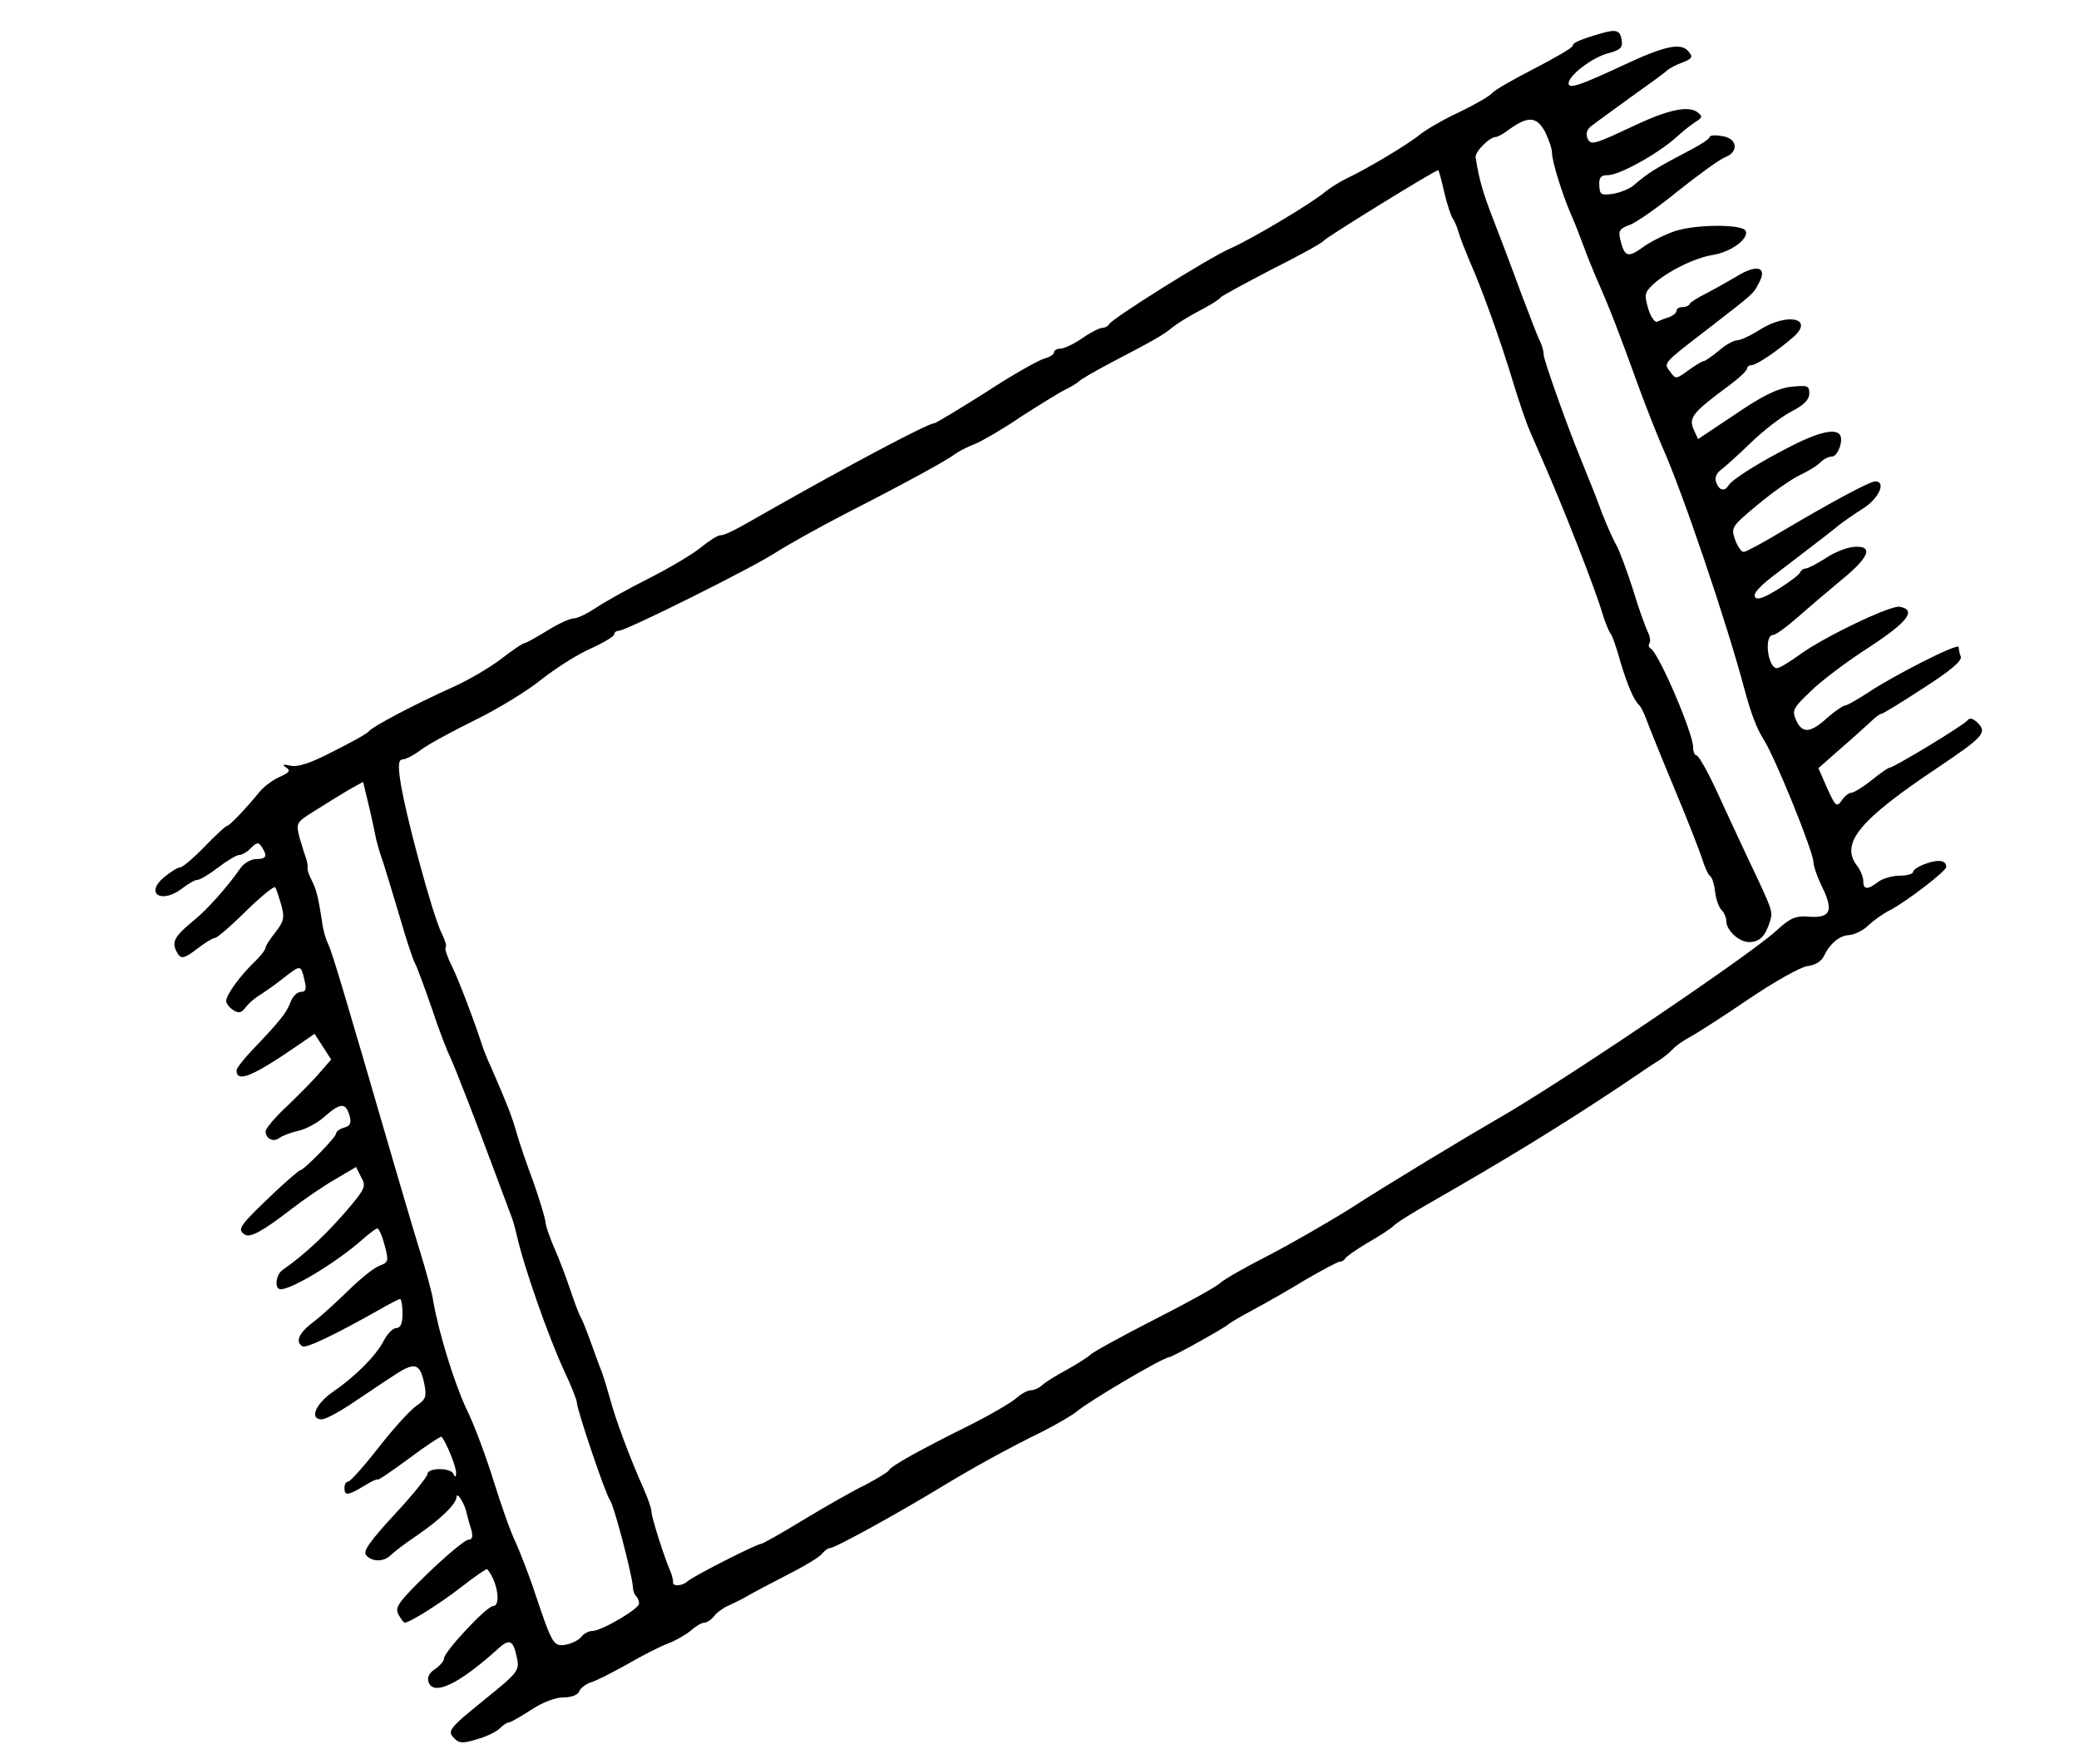 <?xml version="1.0" standalone="no"?>
<!DOCTYPE svg PUBLIC "-//W3C//DTD SVG 20010904//EN"
 "http://www.w3.org/TR/2001/REC-SVG-20010904/DTD/svg10.dtd">
<svg version="1.0" xmlns="http://www.w3.org/2000/svg"
 width="501pt" height="425pt" viewBox="0 0 501 425"
 preserveAspectRatio="xMidYMid meet">
<g transform="translate(0,425) scale(0.1,-0.1)"
fill="#000000" stroke="none">
<path d="M3860 4170 c-52 -15 -70 -23 -70 -30 0 -5 -42 -29 -92 -55 -51 -26
-98 -53 -103 -60 -6 -7 -41 -27 -78 -45 -37 -17 -80 -42 -95 -54 -29 -24 -128
-83 -177 -106 -16 -8 -39 -22 -50 -31 -31 -27 -180 -116 -231 -138 -52 -23
-287 -170 -292 -183 -2 -4 -9 -8 -16 -8 -6 0 -28 -11 -48 -25 -20 -14 -44 -25
-52 -25 -9 0 -16 -4 -16 -9 0 -5 -10 -11 -23 -15 -13 -3 -77 -39 -141 -81 -65
-41 -121 -75 -125 -75 -15 0 -209 -103 -406 -215 -76 -44 -99 -55 -110 -55 -6
0 -26 -13 -46 -29 -19 -16 -75 -49 -124 -74 -50 -25 -107 -57 -128 -71 -21
-14 -45 -26 -54 -26 -9 0 -38 -13 -65 -30 -26 -16 -51 -30 -55 -30 -3 0 -29
-17 -57 -39 -28 -21 -78 -50 -111 -65 -98 -44 -196 -96 -206 -108 -3 -5 -41
-26 -85 -48 -55 -29 -87 -39 -104 -35 -18 4 -21 3 -11 -4 12 -8 9 -12 -15 -23
-16 -7 -36 -22 -46 -33 -36 -44 -75 -85 -81 -85 -3 0 -27 -22 -54 -50 -26 -27
-53 -50 -59 -50 -6 0 -23 -11 -39 -24 -47 -40 -5 -65 45 -26 14 11 30 20 36
20 6 0 28 13 50 30 21 16 44 30 51 30 6 0 19 7 28 17 14 14 18 14 26 2 14 -22
11 -29 -14 -29 -12 0 -29 -10 -37 -21 -31 -45 -80 -100 -112 -126 -51 -42 -56
-54 -39 -82 8 -12 16 -10 45 12 19 15 39 27 44 27 5 0 39 29 75 65 36 35 68
61 70 57 3 -4 9 -23 15 -43 8 -30 6 -39 -14 -65 -13 -16 -24 -33 -24 -37 0 -5
-12 -21 -27 -35 -35 -34 -68 -79 -68 -94 0 -6 8 -16 17 -22 14 -8 20 -7 30 7
8 10 23 23 35 30 11 7 37 25 57 41 41 32 41 32 50 -7 5 -20 3 -27 -9 -27 -9 0
-20 -11 -25 -25 -10 -26 -26 -46 -92 -115 -21 -22 -38 -44 -38 -49 0 -32 41
-14 162 70 l26 18 20 -31 20 -31 -27 -31 c-14 -17 -50 -53 -78 -80 -29 -27
-53 -55 -53 -62 0 -18 19 -27 33 -16 7 5 27 13 45 17 19 4 49 20 67 37 37 32
49 31 58 -3 4 -15 0 -23 -14 -26 -10 -3 -19 -9 -19 -14 0 -9 -78 -89 -87 -89
-2 0 -27 -21 -55 -47 -92 -87 -98 -95 -78 -108 13 -8 44 9 110 60 31 24 79 57
107 73 l51 30 12 -24 c12 -21 10 -27 -22 -66 -54 -65 -112 -120 -167 -158 -15
-10 -20 -41 -8 -46 20 -7 136 62 201 120 16 14 32 26 35 26 4 0 12 -18 18 -41
10 -38 9 -41 -13 -49 -13 -5 -47 -32 -76 -61 -29 -28 -67 -63 -85 -76 -33 -25
-42 -47 -24 -57 8 -6 82 30 183 87 26 15 49 27 52 27 3 0 6 -16 6 -35 0 -24
-5 -35 -15 -35 -8 0 -21 -13 -30 -30 -19 -37 -68 -86 -123 -124 -42 -29 -57
-66 -27 -66 9 0 39 16 68 35 29 19 74 50 102 68 55 37 67 34 78 -20 5 -28 3
-35 -19 -50 -14 -9 -55 -54 -91 -100 -35 -45 -69 -83 -74 -83 -5 0 -9 -7 -9
-15 0 -20 8 -19 48 5 17 11 32 17 32 15 0 -3 34 20 76 51 41 31 77 54 78 52
12 -14 36 -74 35 -87 0 -10 -2 -12 -6 -3 -6 16 -63 16 -63 0 -1 -7 -36 -51
-80 -98 -58 -63 -76 -88 -68 -97 14 -17 43 -17 60 0 7 7 34 28 61 46 57 39 97
77 97 94 1 14 20 -16 25 -41 2 -9 7 -27 11 -39 4 -16 2 -23 -7 -23 -8 0 -51
-36 -97 -80 -72 -70 -81 -83 -72 -100 6 -11 13 -20 15 -20 12 0 87 47 138 87
32 25 60 44 61 42 25 -29 34 -89 14 -89 -15 0 -118 -110 -118 -126 0 -6 -10
-18 -22 -26 -15 -10 -19 -20 -15 -32 13 -33 74 -3 167 81 28 26 37 21 46 -23
6 -29 1 -35 -73 -95 -93 -75 -96 -80 -78 -98 12 -12 21 -12 54 -2 22 6 47 18
55 26 8 8 18 15 23 15 4 0 28 14 53 30 27 18 58 30 78 30 19 0 35 6 38 15 3 8
16 17 27 21 12 3 51 23 87 43 36 21 81 44 100 51 19 7 44 22 56 32 11 10 25
18 31 18 6 0 17 7 24 16 7 9 22 20 34 25 11 5 27 13 35 17 22 13 58 32 122 65
31 16 62 35 69 43 6 8 15 14 20 14 11 0 162 83 264 145 79 48 162 94 250 137
33 17 69 38 80 47 28 24 205 129 223 131 9 1 136 72 142 79 3 3 30 19 60 35
30 16 88 49 127 73 40 23 77 43 82 43 5 0 11 4 13 8 2 4 26 21 53 37 28 16 56
34 63 41 6 7 45 31 85 54 182 104 316 186 456 279 46 31 90 61 99 66 9 6 24
17 32 26 8 9 27 22 42 30 15 8 78 48 141 91 62 42 126 78 142 80 18 2 34 11
40 24 15 31 38 50 62 51 12 1 33 11 45 23 13 12 36 29 53 37 41 22 135 94 135
104 0 16 -18 19 -49 8 -17 -6 -31 -15 -31 -20 0 -5 -15 -9 -32 -9 -18 0 -42
-7 -52 -15 -26 -20 -36 -19 -36 3 0 9 -7 26 -15 36 -41 54 5 110 197 238 107
72 117 83 94 106 -11 11 -19 13 -24 7 -7 -11 -179 -115 -189 -115 -3 0 -22
-13 -43 -30 -21 -17 -43 -30 -48 -30 -6 0 -17 -8 -24 -19 -12 -17 -15 -14 -35
30 l-21 48 51 45 c29 25 61 54 73 65 12 12 24 21 28 21 3 0 49 28 101 62 64
41 94 66 90 76 -3 7 -5 18 -5 23 0 11 -156 -68 -220 -111 -25 -16 -49 -30 -54
-30 -4 0 -24 -13 -43 -30 -41 -37 -60 -38 -75 -5 -10 23 -7 29 35 69 25 25 89
73 142 107 93 61 114 89 73 97 -22 4 -181 -72 -239 -114 -26 -19 -51 -34 -57
-34 -22 0 -32 80 -9 80 6 0 32 19 57 41 25 22 73 63 108 92 68 55 78 84 27 79
-17 -2 -47 -14 -67 -28 -21 -13 -42 -24 -47 -24 -5 0 -11 -4 -13 -9 -1 -5 -25
-23 -52 -40 -36 -22 -52 -28 -57 -19 -5 8 14 28 53 57 102 78 132 101 150 116
10 8 36 26 58 40 38 24 56 65 29 65 -13 0 -99 -46 -221 -118 -48 -29 -91 -52
-96 -52 -6 0 -15 14 -21 30 -10 29 -8 32 56 85 36 30 82 62 102 71 19 9 42 23
49 31 7 7 19 13 27 13 13 0 28 38 19 52 -10 16 -51 7 -114 -25 -79 -40 -146
-82 -155 -97 -9 -15 -22 -12 -29 7 -5 11 0 22 11 31 10 7 43 37 73 66 30 29
74 63 98 75 29 15 42 28 42 43 0 19 -4 20 -44 16 -33 -4 -68 -21 -134 -66
l-90 -60 -11 24 c-12 28 -1 41 87 106 23 17 42 35 42 40 0 4 5 8 10 8 13 0 64
35 103 69 49 45 -17 58 -83 16 -22 -14 -46 -25 -54 -25 -8 0 -28 -11 -44 -25
-17 -14 -33 -25 -36 -25 -4 0 -20 -10 -37 -22 -30 -22 -31 -22 -44 -4 -17 22
-19 19 94 106 111 86 106 82 120 109 21 38 -6 45 -54 15 -22 -13 -56 -32 -75
-42 -19 -9 -36 -20 -38 -24 -2 -5 -10 -8 -18 -8 -8 0 -14 -4 -14 -9 0 -5 -8
-11 -17 -15 -10 -3 -23 -8 -29 -11 -6 -3 -16 11 -22 31 -10 34 -9 39 12 59 34
31 100 64 145 71 42 7 85 38 78 57 -5 17 -115 17 -168 1 -25 -8 -61 -26 -79
-39 -37 -27 -45 -24 -55 16 -6 23 -2 28 22 37 15 5 68 42 117 82 49 39 100 76
113 81 34 13 30 46 -7 51 -16 3 -30 2 -30 -2 0 -4 -19 -17 -42 -29 -91 -48
-103 -55 -143 -89 -9 -7 -30 -16 -48 -19 -29 -4 -32 -2 -33 20 -1 19 3 25 21
25 27 0 116 49 162 89 17 16 39 33 50 40 16 10 16 13 3 23 -22 16 -71 5 -148
-31 -104 -49 -109 -50 -117 -31 -4 11 0 22 12 30 10 8 52 38 93 68 41 29 81
58 87 64 7 6 24 15 39 20 22 9 24 13 13 26 -18 22 -57 14 -159 -34 -103 -48
-130 -57 -130 -43 0 19 55 61 93 72 31 8 38 14 35 31 -3 25 -13 28 -48 18z
m-120 -288 c0 -21 25 -101 46 -149 8 -18 21 -51 29 -73 8 -22 22 -57 31 -78
35 -79 55 -132 104 -267 18 -49 43 -112 55 -140 48 -106 156 -424 200 -590 14
-52 28 -90 44 -115 29 -45 121 -273 121 -297 0 -9 9 -36 21 -60 28 -58 20 -75
-30 -72 -34 3 -46 -2 -82 -35 -70 -63 -533 -375 -677 -456 -69 -40 -257 -153
-348 -212 -56 -35 -145 -86 -199 -114 -53 -27 -104 -56 -114 -65 -9 -9 -81
-49 -160 -89 -78 -40 -148 -78 -154 -85 -7 -6 -32 -22 -57 -36 -25 -13 -51
-30 -58 -36 -7 -7 -20 -13 -28 -13 -8 0 -24 -9 -35 -19 -11 -10 -62 -40 -112
-65 -121 -60 -191 -99 -195 -109 -2 -4 -27 -19 -55 -34 -29 -14 -96 -52 -149
-84 -54 -33 -100 -59 -104 -59 -10 0 -168 -80 -178 -91 -12 -11 -37 -12 -34
-1 0 4 -2 14 -5 22 -16 36 -47 134 -47 147 0 8 -9 33 -19 56 -32 71 -69 170
-81 217 -7 25 -16 54 -20 65 -5 11 -16 43 -26 70 -10 28 -21 55 -24 60 -4 6
-15 35 -25 65 -10 30 -27 75 -38 100 -11 25 -22 55 -23 68 -2 13 -15 55 -29
95 -15 40 -33 92 -40 117 -12 42 -22 67 -61 157 -10 21 -18 43 -20 48 -20 62
-59 165 -75 197 -11 22 -18 42 -15 45 3 3 -2 19 -10 35 -21 41 -90 295 -100
371 -5 35 -3 47 6 47 7 0 27 10 44 23 17 13 76 45 131 72 55 27 127 71 160 98
33 26 86 60 118 74 31 14 57 30 57 34 0 5 5 9 11 9 17 0 319 150 379 189 30
19 105 61 165 92 149 76 247 130 265 144 8 6 30 18 49 25 19 8 69 37 110 65
42 27 90 57 106 65 17 8 32 18 35 21 3 4 39 25 81 47 103 54 121 64 144 83 11
9 40 27 65 40 25 13 48 27 51 32 3 4 59 34 124 68 66 33 122 64 125 69 4 7
268 170 276 170 1 0 8 -24 14 -52 7 -29 16 -57 20 -63 4 -5 11 -21 15 -35 4
-14 16 -44 26 -68 28 -62 76 -195 105 -292 14 -46 32 -99 40 -117 8 -18 21
-49 30 -69 49 -111 130 -317 146 -374 6 -19 14 -39 18 -45 5 -5 16 -37 25 -70
17 -57 33 -94 46 -105 3 -3 11 -18 17 -35 6 -16 36 -91 67 -165 31 -74 61
-151 67 -170 6 -19 14 -37 19 -41 5 -3 10 -20 12 -37 2 -18 9 -38 15 -44 7 -7
12 -19 12 -27 0 -23 31 -51 55 -51 25 0 39 14 50 49 8 25 7 27 -52 151 -22 47
-57 122 -78 168 -21 45 -42 82 -47 82 -4 0 -8 9 -8 20 0 34 -84 230 -103 238
-4 2 -5 8 -2 12 3 5 1 17 -4 27 -5 10 -22 56 -36 103 -15 47 -33 94 -39 105
-7 11 -22 45 -34 75 -11 30 -26 69 -33 85 -7 17 -13 32 -14 35 -1 3 -5 12 -8
20 -29 70 -87 233 -87 245 0 9 -4 23 -9 33 -5 9 -25 62 -46 117 -20 55 -50
134 -66 175 -26 67 -34 95 -43 150 -3 13 33 50 49 50 4 0 19 8 33 19 45 32 65
30 85 -6 9 -18 17 -41 17 -51z m-2836 -1642 c2 -14 11 -45 20 -70 8 -25 26
-85 41 -135 14 -49 30 -97 35 -106 5 -9 23 -58 41 -110 17 -52 38 -105 45
-119 11 -23 66 -165 116 -300 11 -30 24 -64 28 -75 5 -11 11 -33 15 -50 17
-77 77 -247 114 -327 17 -36 31 -71 31 -77 0 -17 70 -224 80 -236 9 -11 51
-170 55 -207 0 -10 4 -21 8 -24 4 -4 7 -12 7 -18 0 -13 -91 -66 -113 -66 -8 0
-20 -6 -26 -14 -6 -8 -23 -16 -37 -19 -30 -5 -33 0 -73 119 -16 49 -39 107
-49 129 -11 22 -34 87 -52 145 -18 58 -47 137 -66 175 -30 64 -67 185 -80 260
-2 17 -18 75 -35 130 -17 55 -41 138 -55 185 -128 440 -153 523 -163 545 -6
11 -13 36 -15 55 -9 58 -14 78 -25 99 -6 11 -10 24 -10 28 1 4 0 15 -3 23 -3
8 -10 31 -16 51 -9 36 -9 37 36 65 25 16 61 38 81 50 l36 20 12 -50 c7 -28 14
-62 17 -76z"/>
</g>
</svg>
